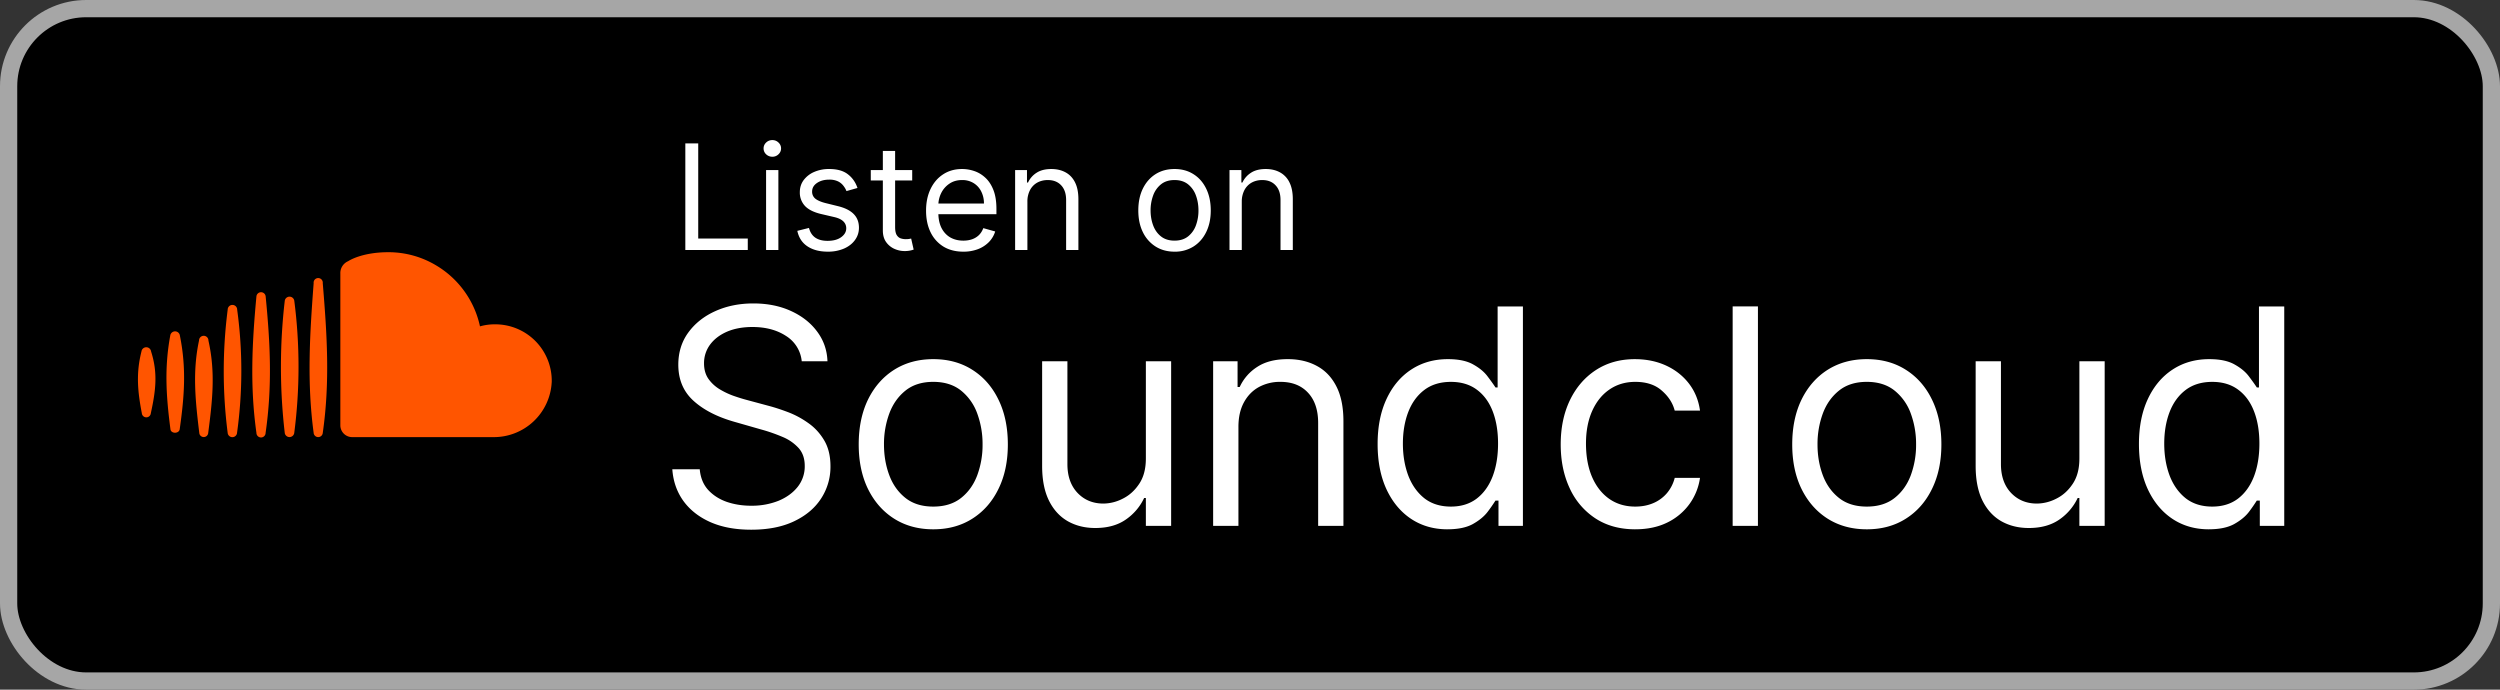 <svg xmlns="http://www.w3.org/2000/svg" fill="none" viewBox="0 0 145 40"><rect x="0" y="0" width="145" height="40" fill="#333333" stroke="none"/><rect width="144" height="39" x=".5" y=".5" fill="#000" rx="4.5"/><rect width="144" height="39" x=".5" y=".5" stroke="#A6A6A6" rx="4.5"/><path fill="#F50" fill-rule="evenodd" d="M31.998 22.181a3.36 3.36 0 0 1-3.402 3.172H20.42a.686.686 0 0 1-.68-.682v-8.804a.75.75 0 0 1 .453-.718s.752-.521 2.336-.521a5.367 5.367 0 0 1 2.75.755 5.44 5.44 0 0 1 2.56 3.546 3.1 3.1 0 0 1 .867-.118A3.274 3.274 0 0 1 32 22.181ZM18.72 16.423c.247 2.987.426 5.71 0 8.687a.265.265 0 0 1-.528 0c-.397-2.951-.224-5.726 0-8.687a.265.265 0 0 1 .406-.254.265.265 0 0 1 .122.254Zm-1.654 8.69a.278.278 0 0 1-.55 0 33.193 33.193 0 0 1 0-7.665.279.279 0 0 1 .553 0c.329 2.544.327 5.12-.003 7.665Zm-1.658-7.924c.268 2.736.39 5.188-.003 7.918a.266.266 0 0 1-.532 0c-.38-2.695-.253-5.217 0-7.918a.268.268 0 0 1 .267-.24c.138 0 .253.103.268.24Zm-1.66 7.927a.273.273 0 0 1-.542 0 28.039 28.039 0 0 1 0-7.156.275.275 0 1 1 .55 0 26.157 26.157 0 0 1-.009 7.156Zm-1.66-5.367c.42 1.856.231 3.495-.015 5.386a.26.26 0 0 1-.512 0c-.225-1.865-.41-3.543-.017-5.386a.272.272 0 0 1 .545 0Zm-1.654-.282c.384 1.902.26 3.511-.01 5.419-.032.282-.515.285-.54 0-.244-1.879-.359-3.537-.01-5.419a.282.282 0 0 1 .56 0Zm-1.67.922c.403 1.26.265 2.285-.016 3.578a.262.262 0 0 1-.522 0c-.244-1.267-.342-2.314-.022-3.578a.282.282 0 0 1 .56 0Z" clip-rule="evenodd"/><path fill="#fff" d="M39.749 14.5V8.318h.748v5.518h2.874v.664h-3.622Zm4.684 0V9.864h.713V14.5h-.713Zm.362-5.41a.506.506 0 0 1-.359-.141.456.456 0 0 1-.148-.341c0-.133.05-.247.148-.341.1-.095.22-.142.36-.142.138 0 .257.047.356.142.1.094.15.208.15.341 0 .133-.05.246-.15.341a.496.496 0 0 1-.357.142Zm4.94 1.812-.64.181c-.04-.107-.1-.21-.179-.31a.865.865 0 0 0-.313-.254 1.14 1.14 0 0 0-.51-.1c-.284 0-.52.065-.71.196-.187.129-.28.293-.28.492a.51.51 0 0 0 .192.42c.13.102.33.188.604.256l.688.17c.415.1.724.254.927.461.203.206.305.47.305.794 0 .266-.077.503-.23.713-.15.209-.362.374-.633.495a2.33 2.33 0 0 1-.948.18c-.473 0-.864-.102-1.174-.307-.31-.205-.506-.505-.589-.9l.676-.169c.065.25.186.437.365.562.182.124.418.187.71.187.332 0 .595-.07.79-.211.198-.143.296-.314.296-.514a.54.54 0 0 0-.169-.404c-.112-.11-.285-.193-.519-.248l-.773-.18c-.424-.101-.736-.257-.935-.469a1.133 1.133 0 0 1-.296-.8c0-.261.073-.493.22-.694a1.5 1.5 0 0 1 .607-.474 2.13 2.13 0 0 1 .875-.172c.46 0 .82.1 1.081.302.264.201.45.467.561.797Zm3.173-1.038v.603h-2.403v-.603h2.403Zm-1.703-1.111h.712v4.419c0 .201.03.352.088.453.06.098.137.165.23.199a.92.92 0 0 0 .298.048c.079 0 .143-.004.194-.012l.12-.024.145.64a1.491 1.491 0 0 1-.531.085c-.201 0-.399-.044-.592-.13a1.177 1.177 0 0 1-.477-.396c-.125-.177-.187-.4-.187-.67V8.753Zm4.668 5.844c-.447 0-.832-.099-1.156-.296a1.99 1.99 0 0 1-.745-.833c-.174-.358-.26-.775-.26-1.25s.086-.893.26-1.256c.175-.364.418-.648.73-.85.314-.206.68-.309 1.099-.309.241 0 .48.04.715.121.236.08.45.211.643.392.193.18.347.417.462.713.115.296.172.66.172 1.092v.302h-3.574v-.616h2.85a1.52 1.52 0 0 0-.157-.7 1.183 1.183 0 0 0-.441-.486 1.234 1.234 0 0 0-.67-.178c-.284 0-.53.07-.737.212a1.39 1.39 0 0 0-.474.543c-.11.223-.166.463-.166.718v.41c0 .35.06.648.181.891.123.242.293.426.51.553.218.124.47.187.758.187.187 0 .356-.027.507-.079.153-.054.285-.135.396-.241.11-.109.196-.244.256-.405l.689.193a1.526 1.526 0 0 1-.366.616 1.78 1.78 0 0 1-.634.41 2.35 2.35 0 0 1-.848.146Zm3.716-2.886V14.5h-.712V9.864h.688v.724h.06a1.33 1.33 0 0 1 .495-.567c.222-.145.507-.218.858-.218.313 0 .588.065.823.193.236.127.42.32.55.58.13.258.196.584.196.978V14.5h-.712v-2.898c0-.364-.095-.648-.284-.85-.19-.206-.449-.309-.779-.309-.227 0-.43.05-.61.148a1.058 1.058 0 0 0-.42.432 1.43 1.43 0 0 0-.153.688Zm8.534 2.886c-.419 0-.786-.1-1.102-.3a2.018 2.018 0 0 1-.736-.835c-.175-.358-.263-.777-.263-1.256 0-.483.088-.905.263-1.265.177-.36.422-.64.736-.839.316-.2.683-.299 1.102-.299.418 0 .785.1 1.099.3.316.198.561.478.736.838.177.36.266.782.266 1.265 0 .479-.089.898-.266 1.256-.175.358-.42.636-.736.836a2.01 2.01 0 0 1-1.1.299Zm0-.64c.318 0 .58-.082.785-.245a1.44 1.44 0 0 0 .456-.643 2.47 2.47 0 0 0 .147-.863c0-.31-.049-.599-.147-.866a1.46 1.46 0 0 0-.456-.65c-.206-.164-.467-.247-.785-.247s-.58.083-.785.248a1.46 1.46 0 0 0-.456.649 2.487 2.487 0 0 0-.148.866c0 .31.05.598.148.863.099.266.25.48.456.643.205.163.467.245.785.245Zm3.9-2.246V14.5h-.712V9.864H72v.724h.06c.11-.235.274-.424.496-.567.221-.145.507-.218.857-.218.314 0 .589.065.824.193a1.3 1.3 0 0 1 .55.58c.13.258.196.584.196.978V14.5h-.713v-2.898c0-.364-.094-.648-.284-.85-.189-.206-.448-.309-.778-.309-.228 0-.43.05-.61.148a1.059 1.059 0 0 0-.42.432 1.43 1.43 0 0 0-.154.688Zm-25.522 9.243a1.95 1.95 0 0 0-.907-1.466c-.53-.348-1.18-.522-1.951-.522-.564 0-1.057.091-1.48.273-.418.183-.745.433-.981.752a1.802 1.802 0 0 0-.348 1.088c0 .34.08.632.242.876.166.24.377.441.634.603.257.157.526.288.808.391.282.1.54.18.777.243l1.292.348c.332.087.7.207 1.106.36.41.154.802.363 1.175.628.377.26.688.597.932 1.007.245.41.367.913.367 1.51a3.35 3.35 0 0 1-.54 1.864c-.357.555-.88.997-1.567 1.324-.683.327-1.514.49-2.492.49-.911 0-1.7-.146-2.367-.44-.663-.295-1.185-.705-1.567-1.231-.377-.526-.59-1.137-.64-1.833h1.591c.042.48.203.878.485 1.193.286.31.646.543 1.081.696.44.15.912.224 1.417.224a4.17 4.17 0 0 0 1.585-.286c.468-.195.839-.464 1.112-.808a1.91 1.91 0 0 0 .41-1.218c0-.423-.118-.767-.354-1.032a2.6 2.6 0 0 0-.932-.646 9.782 9.782 0 0 0-1.25-.435l-1.565-.448c-.994-.285-1.782-.693-2.362-1.224-.58-.53-.87-1.224-.87-2.082 0-.712.193-1.334.578-1.864.39-.534.912-.949 1.566-1.243.66-.298 1.394-.447 2.207-.447.82 0 1.549.147 2.187.44.638.291 1.143.689 1.516 1.194.377.506.576 1.08.597 1.721H46.5ZM54.13 30.7c-.862 0-1.618-.205-2.268-.615-.647-.41-1.152-.984-1.517-1.722-.36-.737-.54-1.599-.54-2.585 0-.994.18-1.862.54-2.604.365-.741.87-1.317 1.517-1.727.65-.41 1.406-.616 2.268-.616.862 0 1.616.205 2.262.616.65.41 1.156.985 1.516 1.727.365.742.547 1.61.547 2.604 0 .986-.182 1.848-.547 2.585-.36.738-.866 1.312-1.516 1.722-.646.41-1.4.615-2.262.615Zm0-1.318c.654 0 1.193-.167 1.616-.503.422-.336.735-.777.938-1.324a5.063 5.063 0 0 0 .305-1.777 5.12 5.12 0 0 0-.305-1.784 3.006 3.006 0 0 0-.938-1.336c-.423-.34-.962-.51-1.616-.51-.655 0-1.193.17-1.616.51-.422.34-.735.785-.938 1.336a5.12 5.12 0 0 0-.305 1.784c0 .638.102 1.23.305 1.777.203.547.516.988.938 1.324.423.336.961.503 1.616.503Zm12.33-2.784v-5.643h1.466V30.5H66.46v-1.616h-.1a3.13 3.13 0 0 1-1.044 1.237c-.472.335-1.069.503-1.79.503-.596 0-1.127-.13-1.59-.391-.465-.265-.83-.663-1.094-1.193-.265-.535-.398-1.208-.398-2.02v-6.066h1.466v5.966c0 .696.195 1.252.585 1.666.393.414.895.621 1.504.621a2.49 2.49 0 0 0 1.112-.28c.381-.186.7-.472.957-.857.261-.385.392-.876.392-1.473Zm5.369-1.84V30.5h-1.467v-9.546h1.417v1.492h.124a2.727 2.727 0 0 1 1.02-1.168c.455-.299 1.044-.448 1.765-.448.646 0 1.212.133 1.696.398.485.261.862.659 1.131 1.193.27.53.404 1.202.404 2.014V30.5h-1.466v-5.966c0-.75-.195-1.334-.585-1.752-.39-.423-.923-.634-1.603-.634a2.56 2.56 0 0 0-1.255.304c-.365.203-.653.5-.864.889-.211.39-.317.862-.317 1.417ZM83.954 30.7c-.796 0-1.498-.201-2.107-.603-.61-.406-1.086-.978-1.43-1.715-.343-.742-.515-1.618-.515-2.629 0-1.002.172-1.872.516-2.61.343-.737.822-1.307 1.435-1.709.613-.402 1.322-.603 2.125-.603.622 0 1.113.104 1.473.311.365.203.642.435.833.696.195.257.346.468.454.634h.124v-4.698h1.467V30.5h-1.417v-1.467h-.174a9.413 9.413 0 0 1-.46.66c-.2.26-.483.494-.852.701-.368.203-.86.305-1.472.305Zm.198-1.318c.589 0 1.086-.153 1.492-.46.406-.31.715-.739.926-1.286.211-.55.317-1.187.317-1.908 0-.712-.104-1.336-.31-1.87-.208-.539-.515-.957-.92-1.256-.407-.302-.908-.453-1.505-.453-.621 0-1.139.16-1.553.478-.41.315-.719.744-.926 1.287-.203.538-.305 1.143-.305 1.814 0 .68.104 1.297.311 1.852.211.551.522.99.932 1.318.414.323.928.484 1.541.484ZM94.846 30.7c-.895 0-1.665-.211-2.312-.634a4.137 4.137 0 0 1-1.491-1.746c-.348-.742-.522-1.59-.522-2.542 0-.97.178-1.825.534-2.567.36-.745.862-1.327 1.504-1.746.647-.422 1.4-.634 2.262-.634.672 0 1.276.125 1.815.373.538.249.98.597 1.324 1.044.344.448.557.97.64 1.566h-1.467c-.112-.435-.36-.82-.746-1.156-.38-.34-.894-.51-1.54-.51-.573 0-1.074.15-1.505.448-.427.294-.76.71-1 1.25-.236.534-.355 1.161-.355 1.882 0 .738.117 1.38.349 1.927.236.547.567.971.994 1.274.43.302.936.453 1.516.453.381 0 .727-.066 1.038-.198a2.14 2.14 0 0 0 .79-.572 2.21 2.21 0 0 0 .46-.895H98.6a3.398 3.398 0 0 1-.615 1.522 3.44 3.44 0 0 1-1.287 1.07c-.53.26-1.147.39-1.852.39Zm7.114-12.926V30.5h-1.466V17.773h1.466Zm6.314 12.926c-.861 0-1.617-.205-2.268-.615-.646-.41-1.152-.984-1.516-1.722-.361-.737-.541-1.599-.541-2.585 0-.994.18-1.862.541-2.604.364-.741.87-1.317 1.516-1.727.651-.41 1.407-.616 2.268-.616.862 0 1.616.205 2.262.616.651.41 1.156.985 1.517 1.727.364.742.547 1.61.547 2.604 0 .986-.183 1.848-.547 2.585-.361.738-.866 1.312-1.517 1.722-.646.41-1.4.615-2.262.615Zm0-1.318c.655 0 1.194-.167 1.616-.503.423-.336.736-.777.939-1.324a5.063 5.063 0 0 0 .304-1.777 5.12 5.12 0 0 0-.304-1.784 3.004 3.004 0 0 0-.939-1.336c-.422-.34-.961-.51-1.616-.51-.654 0-1.193.17-1.615.51-.423.34-.736.785-.939 1.336a5.12 5.12 0 0 0-.304 1.784c0 .638.101 1.23.304 1.777.203.547.516.988.939 1.324.422.336.961.503 1.615.503Zm12.33-2.784v-5.643h1.467V30.5h-1.467v-1.616h-.099a3.136 3.136 0 0 1-1.044 1.237c-.473.335-1.069.503-1.79.503-.597 0-1.127-.13-1.591-.391-.464-.265-.829-.663-1.094-1.193-.265-.535-.398-1.208-.398-2.02v-6.066h1.467v5.966c0 .696.195 1.252.584 1.666.394.414.895.621 1.504.621a2.5 2.5 0 0 0 1.113-.28c.381-.186.7-.472.957-.857.261-.385.391-.876.391-1.473Zm7.507 4.102c-.795 0-1.497-.201-2.106-.603-.609-.406-1.086-.978-1.43-1.715-.344-.742-.516-1.618-.516-2.629 0-1.002.172-1.872.516-2.61.344-.737.823-1.307 1.436-1.709.613-.402 1.321-.603 2.125-.603.622 0 1.113.104 1.473.311.365.203.642.435.833.696.194.257.346.468.453.634h.125v-4.698h1.466V30.5h-1.417v-1.467h-.174a9.387 9.387 0 0 1-.459.66c-.199.26-.483.494-.852.701-.369.203-.86.305-1.473.305Zm.199-1.318c.588 0 1.086-.153 1.492-.46.406-.31.714-.739.926-1.286.211-.55.317-1.187.317-1.908 0-.712-.104-1.336-.311-1.87-.207-.539-.514-.957-.92-1.256-.406-.302-.907-.453-1.504-.453-.621 0-1.139.16-1.553.478-.411.315-.719.744-.926 1.287-.203.538-.305 1.143-.305 1.814 0 .68.104 1.297.311 1.852.211.551.522.99.932 1.318.414.323.928.484 1.541.484Z"/></svg>